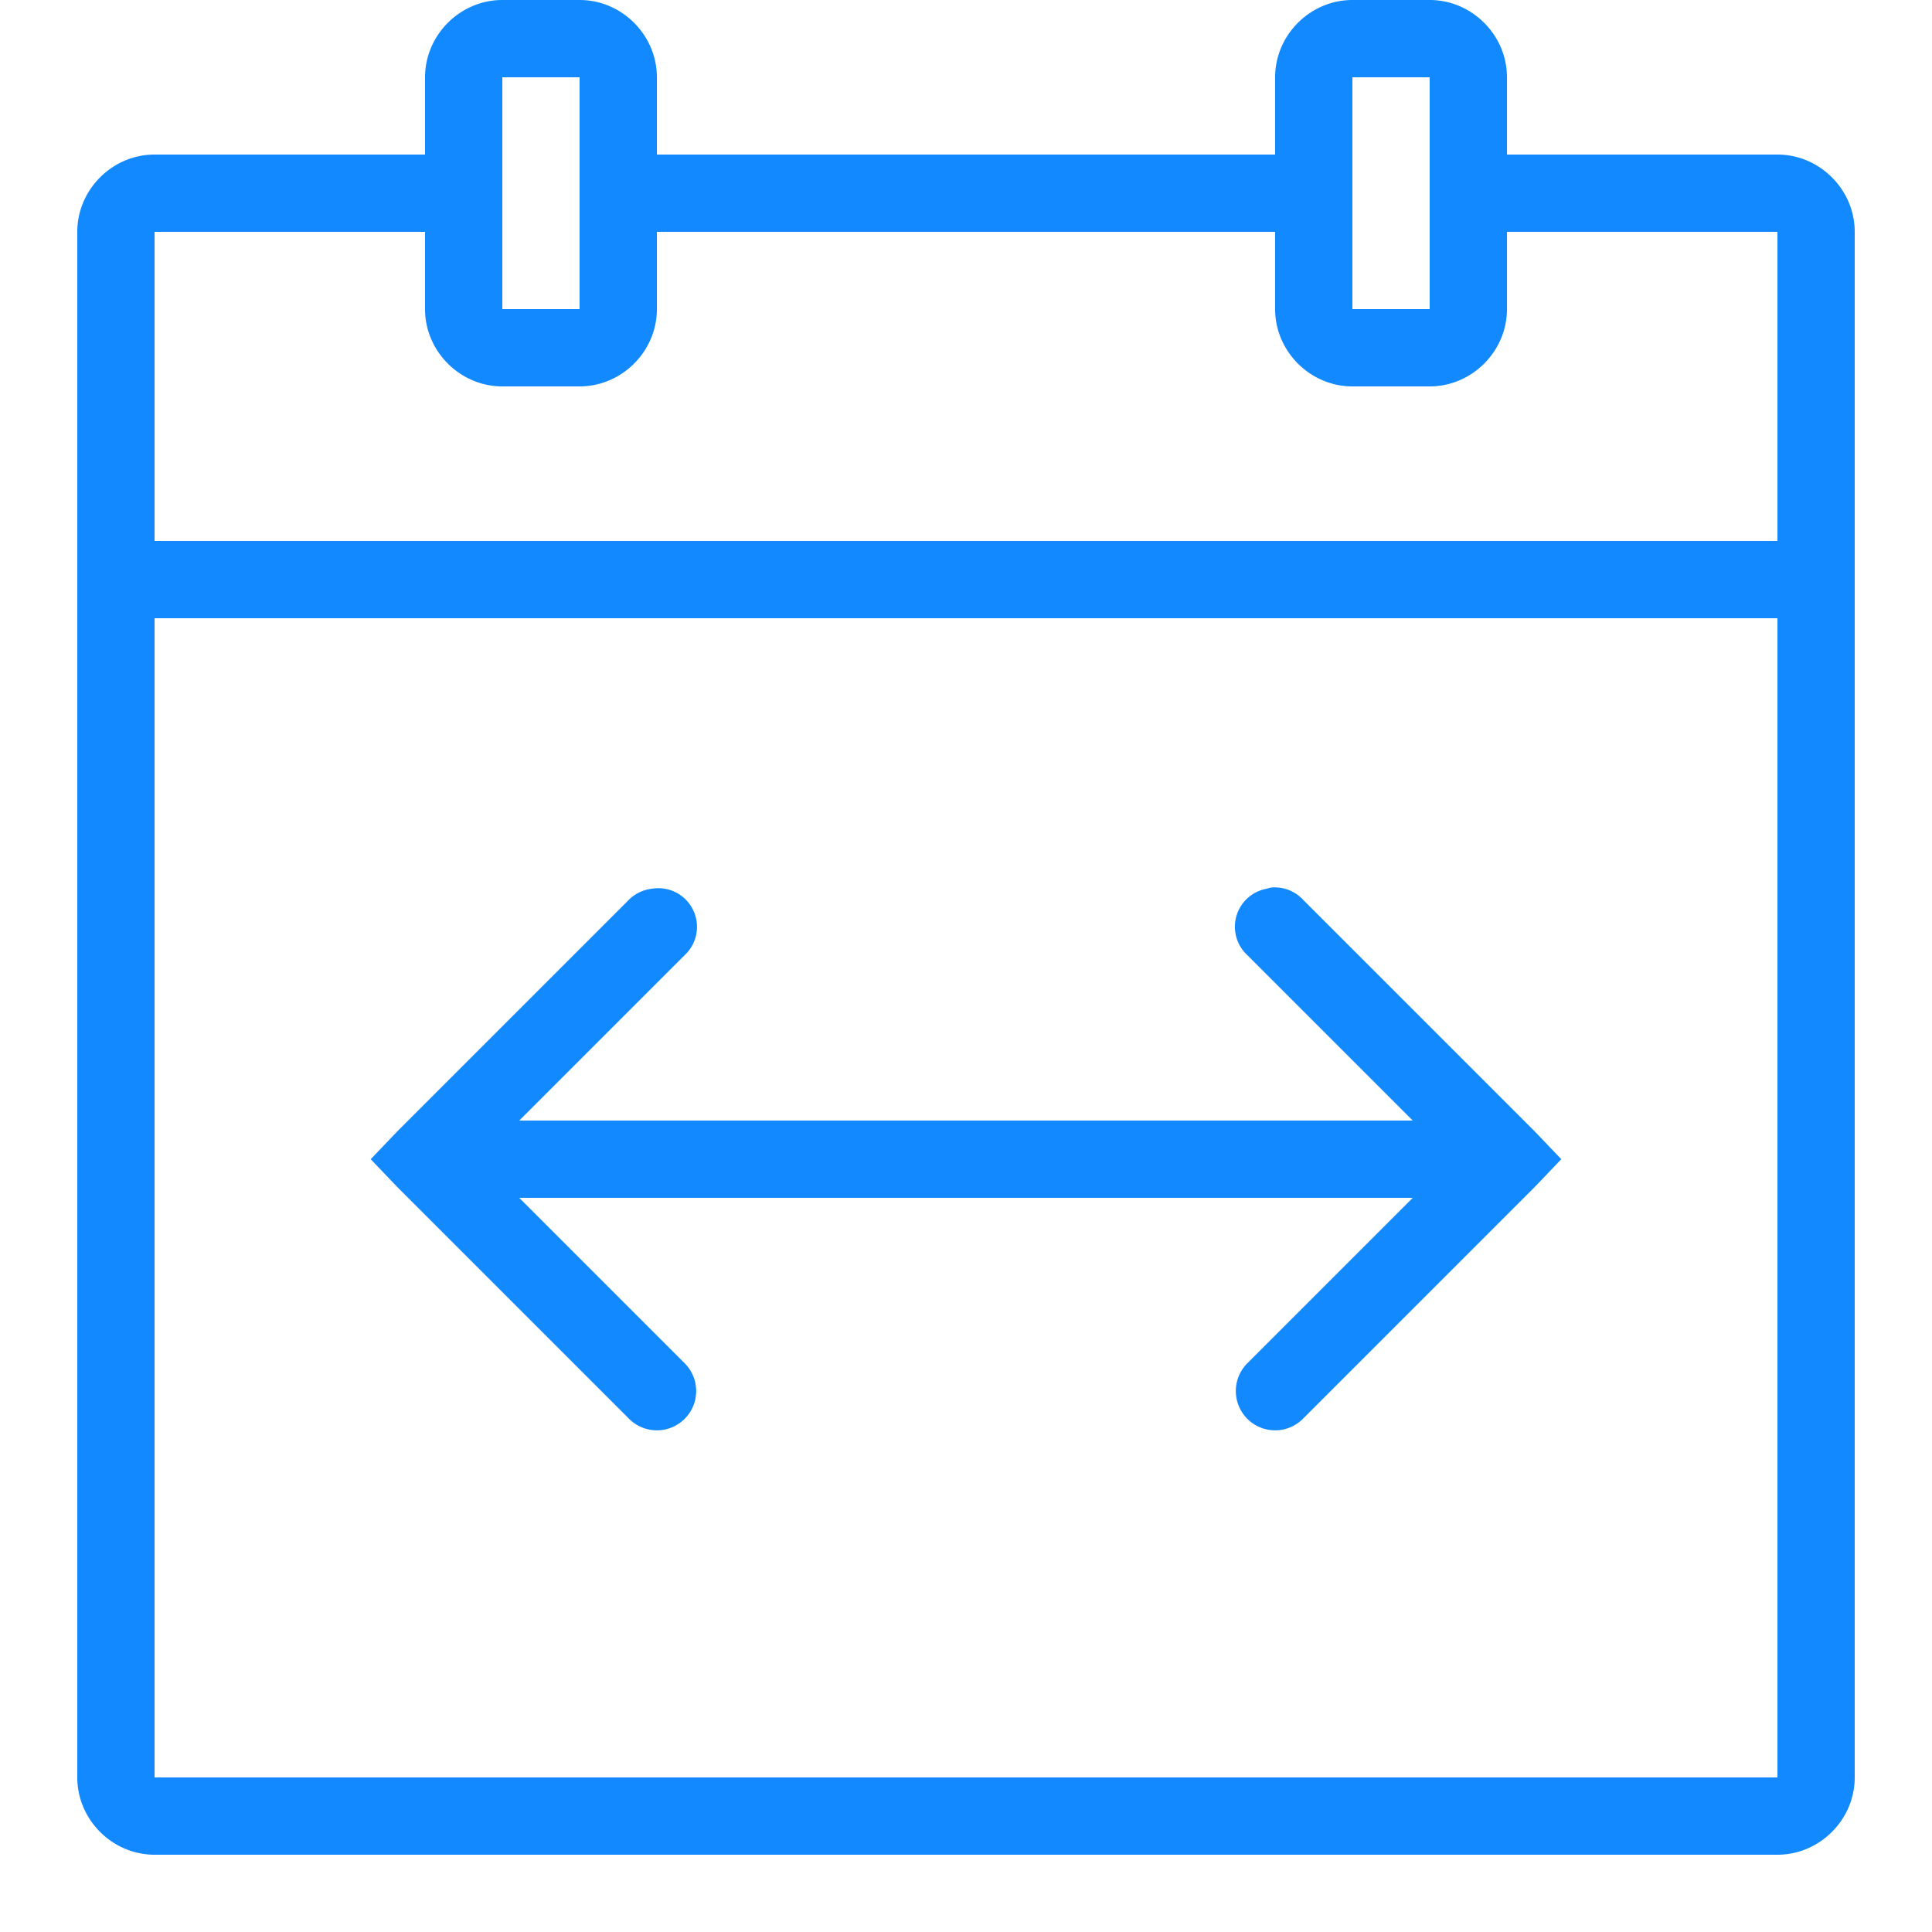 <svg xmlns="http://www.w3.org/2000/svg" viewBox="0 0 50 50">
    <path fill="#1289FE" style="text-indent:0;text-align:start;line-height:normal;text-transform:none;block-progression:tb;-inkscape-font-specification:Sans" d="M 13 0 C 11.907 0 11 0.907 11 2 L 11 4 L 4 4 C 2.907 4 2 4.907 2 6 L 2 46 C 2 47.093 2.907 48 4 48 L 46 48 C 47.093 48 48 47.093 48 46 L 48 6 C 48 4.907 47.093 4 46 4 L 39 4 L 39 2 C 39 0.907 38.093 0 37 0 L 35 0 C 33.907 0 33 0.907 33 2 L 33 4 L 17 4 L 17 2 C 17 0.907 16.093 0 15 0 L 13 0 z M 13 2 L 15 2 L 15 8 L 13 8 L 13 2 z M 35 2 L 37 2 L 37 8 L 35 8 L 35 2 z M 4 6 L 11 6 L 11 8 C 11 9.093 11.907 10 13 10 L 15 10 C 16.093 10 17 9.093 17 8 L 17 6 L 33 6 L 33 8 C 33 9.093 33.907 10 35 10 L 37 10 C 38.093 10 39 9.093 39 8 L 39 6 L 46 6 L 46 14 L 4 14 L 4 6 z M 4 16 L 46 16 L 46 46 L 4 46 L 4 16 z M 32.906 22.969 A 1 1 0 0 0 32.781 23 A 1 1 0 0 0 32.281 24.719 L 36.562 29 L 13.438 29 L 17.719 24.719 A 1 1 0 0 0 16.875 23 A 1 1 0 0 0 16.281 23.281 L 10.281 29.281 L 9.594 30 L 10.281 30.719 L 16.281 36.719 A 1.016 1.016 0 1 0 17.719 35.281 L 13.438 31 L 36.562 31 L 32.281 35.281 A 1.016 1.016 0 1 0 33.719 36.719 L 39.719 30.719 L 40.406 30 L 39.719 29.281 L 33.719 23.281 A 1 1 0 0 0 32.906 22.969 z"></path>
</svg>
